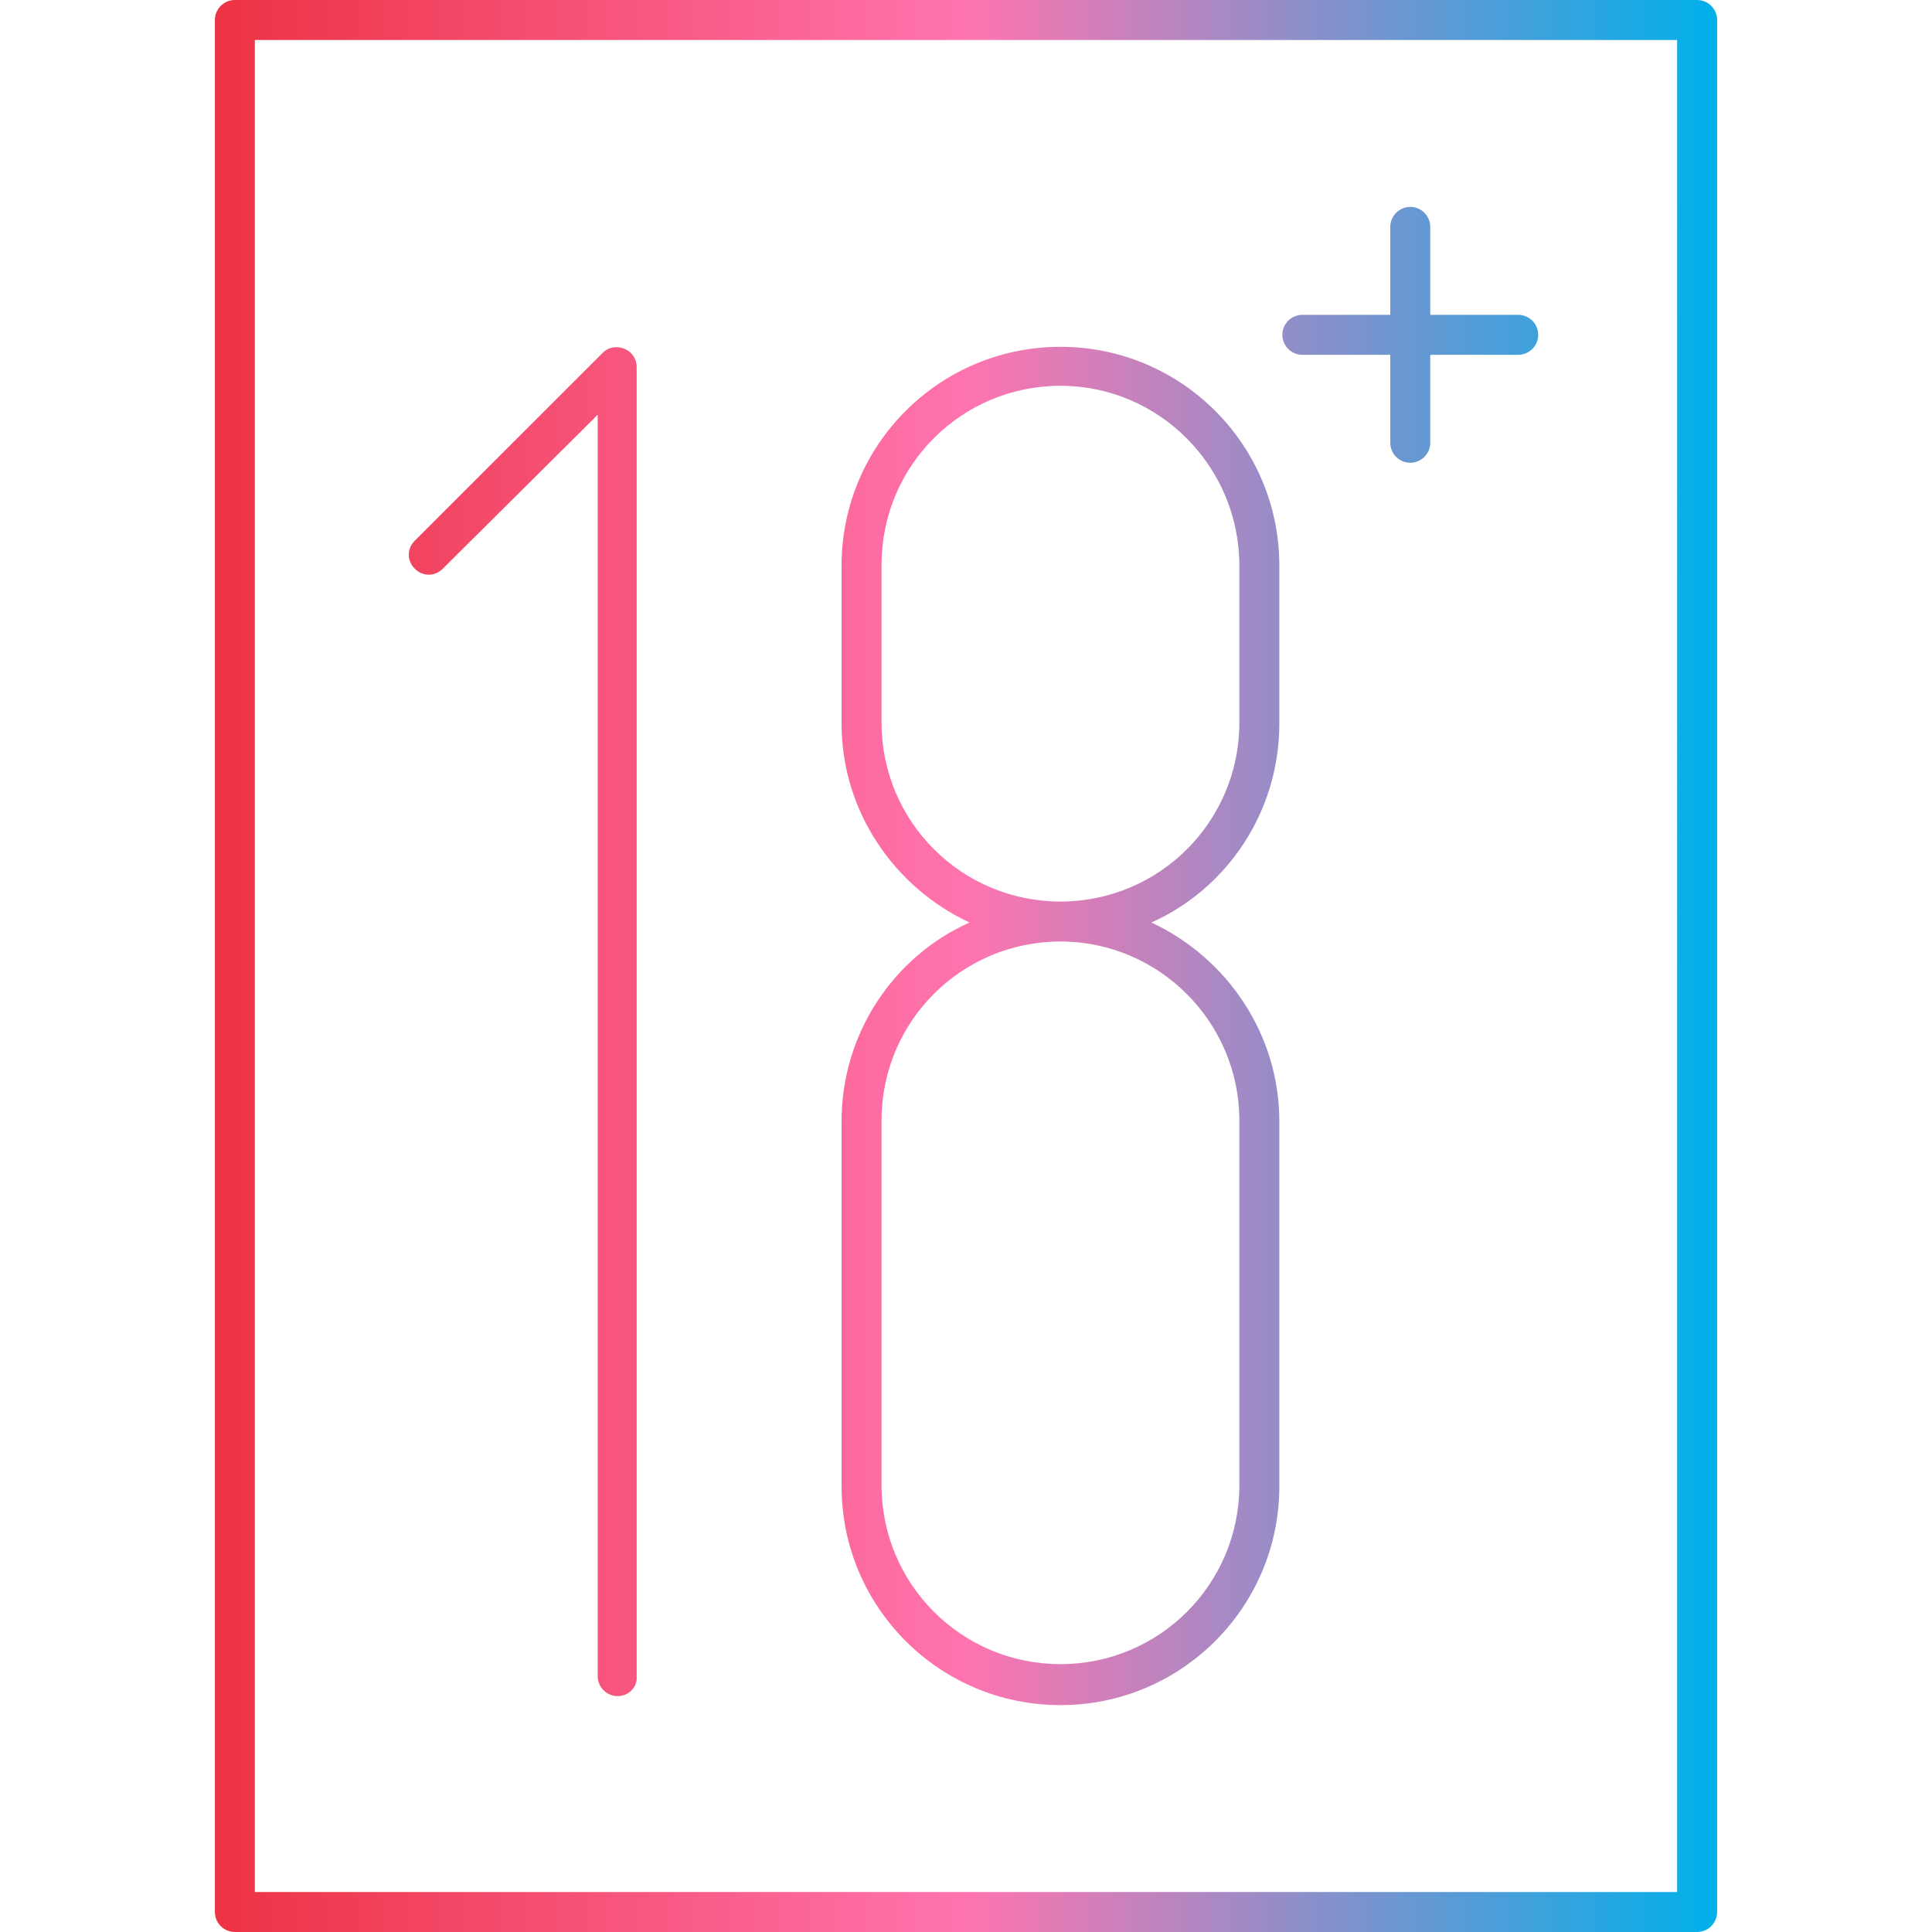 <?xml version="1.0" encoding="utf-8"?>
<!-- Generator: Adobe Illustrator 21.1.0, SVG Export Plug-In . SVG Version: 6.00 Build 0)  -->
<svg version="1.1" id="Capa_1" xmlns="http://www.w3.org/2000/svg" xmlns:xlink="http://www.w3.org/1999/xlink" x="0px" y="0px"
	 viewBox="0 0 193.3 193.3" style="enable-background:new 0 0 193.3 193.3;" xml:space="preserve">
<style type="text/css">
	.st0{fill:url(#SVGID_1_);}
</style>
<linearGradient id="SVGID_1_" gradientUnits="userSpaceOnUse" x1="21.496" y1="96.666" x2="171.837" y2="96.666">
	<stop  offset="0" style="stop-color:#ED3243"/>
	<stop  offset="0.5" style="stop-color:#FF74AF"/>
	<stop  offset="1" style="stop-color:#00B0EA"/>
</linearGradient>
<path class="st0" d="M169.8,193.3H23.5c-1.1,0-2-0.9-2-2V2c0-1.1,0.9-2,2-2h146.3c1.1,0,2,0.9,2,2v189.3
	C171.8,192.4,170.9,193.3,169.8,193.3z M25.5,189.3h142.3V4H25.5V189.3z M106.1,170.6c-12.1,0-21.9-9.8-21.9-21.9v-36.5
	c0-8.8,5.2-16.5,12.8-19.9c-7.5-3.5-12.8-11.1-12.8-19.9V56.6c0-12.1,9.8-21.9,21.9-21.9c12.1,0,21.9,9.8,21.9,21.9v15.8
	c0,8.8-5.2,16.5-12.8,19.9c7.5,3.5,12.8,11.1,12.8,19.9v36.5C128,160.8,118.2,170.6,106.1,170.6z M106.1,94.2
	c-9.9,0-17.9,8-17.9,17.9v36.5c0,9.9,8,17.9,17.9,17.9s17.9-8,17.9-17.9v-36.5C124,102.3,116,94.2,106.1,94.2z M106.1,38.6
	c-9.9,0-17.9,8-17.9,17.9v15.8c0,9.9,8,17.9,17.9,17.9s17.9-8,17.9-17.9V56.6C124,46.7,116,38.6,106.1,38.6z M61.8,169.7
	c-1.1,0-2-0.9-2-2V41.5L44.3,56.9c-0.8,0.8-2,0.8-2.8,0c-0.8-0.8-0.8-2,0-2.8l18.8-18.8c0.6-0.6,1.4-0.7,2.2-0.4
	c0.7,0.3,1.2,1,1.2,1.8v131C63.8,168.8,62.9,169.7,61.8,169.7z M141.1,46.3c-1.1,0-2-0.9-2-2v-8.8h-8.8c-1.1,0-2-0.9-2-2s0.9-2,2-2
	h8.8v-8.8c0-1.1,0.9-2,2-2s2,0.9,2,2v8.8h8.8c1.1,0,2,0.9,2,2s-0.9,2-2,2h-8.8v8.8C143.1,45.4,142.2,46.3,141.1,46.3z"/>
</svg>

